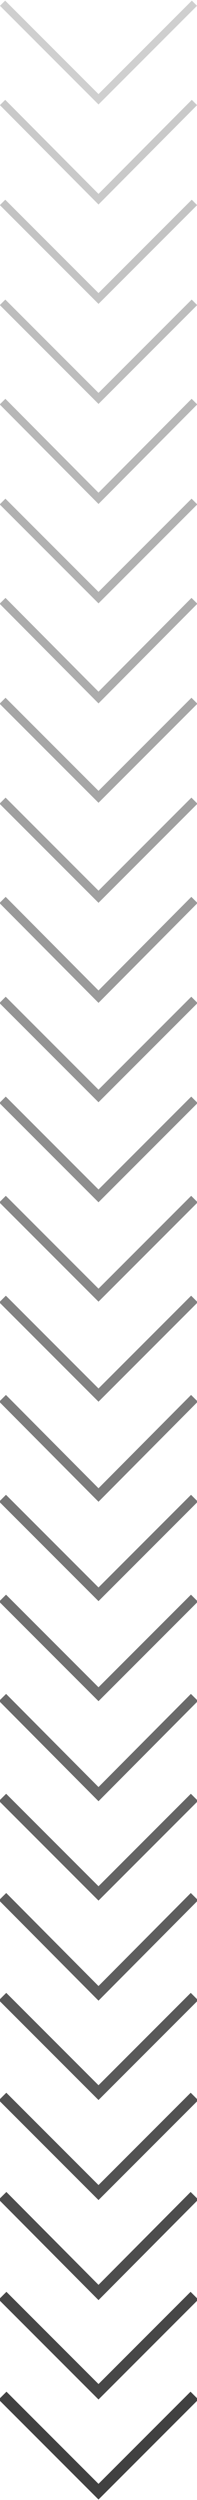<?xml version="1.0" encoding="utf-8"?>
<!-- Generator: Adobe Illustrator 25.4.0, SVG Export Plug-In . SVG Version: 6.00 Build 0)  -->
<svg version="1.1" id="Layer_1" xmlns="http://www.w3.org/2000/svg" xmlns:xlink="http://www.w3.org/1999/xlink" x="0px" y="0px"
	 viewBox="0 0 30.8 390.3" style="enable-background:new 0 0 30.8 390.3;" xml:space="preserve">
<style type="text/css">
	.st0{opacity:0.745;fill:none;stroke:#000000;stroke-width:1.732;stroke-miterlimit:10;enable-background:new    ;}
	.st1{opacity:0.722;fill:none;stroke:#000000;stroke-width:1.707;stroke-miterlimit:10;enable-background:new    ;}
	.st2{opacity:0.699;fill:none;stroke:#000000;stroke-width:1.683;stroke-miterlimit:10;enable-background:new    ;}
	.st3{opacity:0.676;fill:none;stroke:#000000;stroke-width:1.659;stroke-miterlimit:10;enable-background:new    ;}
	.st4{opacity:0.652;fill:none;stroke:#000000;stroke-width:1.634;stroke-miterlimit:10;enable-background:new    ;}
	.st5{opacity:0.629;fill:none;stroke:#000000;stroke-width:1.61;stroke-miterlimit:10;enable-background:new    ;}
	.st6{opacity:0.606;fill:none;stroke:#000000;stroke-width:1.585;stroke-miterlimit:10;enable-background:new    ;}
	.st7{opacity:0.583;fill:none;stroke:#000000;stroke-width:1.561;stroke-miterlimit:10;enable-background:new    ;}
	.st8{opacity:0.56;fill:none;stroke:#000000;stroke-width:1.537;stroke-miterlimit:10;enable-background:new    ;}
	.st9{opacity:0.537;fill:none;stroke:#000000;stroke-width:1.512;stroke-miterlimit:10;enable-background:new    ;}
	.st10{opacity:0.513;fill:none;stroke:#000000;stroke-width:1.488;stroke-miterlimit:10;enable-background:new    ;}
	.st11{opacity:0.49;fill:none;stroke:#000000;stroke-width:1.463;stroke-miterlimit:10;enable-background:new    ;}
	.st12{opacity:0.467;fill:none;stroke:#000000;stroke-width:1.439;stroke-miterlimit:10;enable-background:new    ;}
	.st13{opacity:0.444;fill:none;stroke:#000000;stroke-width:1.415;stroke-miterlimit:10;enable-background:new    ;}
	.st14{opacity:0.421;fill:none;stroke:#000000;stroke-width:1.39;stroke-miterlimit:10;enable-background:new    ;}
	.st15{opacity:0.398;fill:none;stroke:#000000;stroke-width:1.366;stroke-miterlimit:10;enable-background:new    ;}
	.st16{opacity:0.374;fill:none;stroke:#000000;stroke-width:1.341;stroke-miterlimit:10;enable-background:new    ;}
	.st17{opacity:0.351;fill:none;stroke:#000000;stroke-width:1.317;stroke-miterlimit:10;enable-background:new    ;}
	.st18{opacity:0.328;fill:none;stroke:#000000;stroke-width:1.293;stroke-miterlimit:10;enable-background:new    ;}
	.st19{opacity:0.305;fill:none;stroke:#000000;stroke-width:1.268;stroke-miterlimit:10;enable-background:new    ;}
	.st20{opacity:0.282;fill:none;stroke:#000000;stroke-width:1.244;stroke-miterlimit:10;enable-background:new    ;}
	.st21{opacity:0.259;fill:none;stroke:#000000;stroke-width:1.22;stroke-miterlimit:10;enable-background:new    ;}
	.st22{opacity:0.235;fill:none;stroke:#000000;stroke-width:1.195;stroke-miterlimit:10;enable-background:new    ;}
	.st23{opacity:0.212;fill:none;stroke:#000000;stroke-width:1.171;stroke-miterlimit:10;enable-background:new    ;}
	.st24{opacity:0.189;fill:none;stroke:#000000;stroke-width:1.146;stroke-miterlimit:10;enable-background:new    ;}
</style>
<polyline class="st0" points="30.4,374 15.4,389 0.4,374 "/>
<polyline class="st1" points="30.4,358.4 15.4,373.4 0.4,358.4 "/>
<polyline class="st2" points="30.4,342.8 15.4,357.9 0.4,342.8 "/>
<polyline class="st3" points="30.4,327.3 15.4,342.3 0.4,327.3 "/>
<polyline class="st4" points="30.4,311.7 15.4,326.7 0.4,311.7 "/>
<polyline class="st5" points="30.4,296.1 15.4,311.2 0.4,296.1 "/>
<polyline class="st6" points="30.4,280.6 15.4,295.6 0.4,280.6 "/>
<polyline class="st7" points="30.4,265 15.4,280.1 0.4,265 "/>
<polyline class="st8" points="30.4,249.5 15.4,264.5 0.4,249.5 "/>
<polyline class="st9" points="30.4,233.9 15.4,248.9 0.4,233.9 "/>
<polyline class="st10" points="30.4,218.3 15.4,233.4 0.4,218.3 "/>
<polyline class="st11" points="30.4,202.8 15.4,217.8 0.4,202.8 "/>
<polyline class="st12" points="30.4,187.2 15.4,202.2 0.4,187.2 "/>
<polyline class="st13" points="30.4,171.7 15.4,186.7 0.4,171.7 "/>
<polyline class="st14" points="30.4,156.1 15.4,171.1 0.4,156.1 "/>
<polyline class="st15" points="30.4,140.5 15.4,155.6 0.4,140.5 "/>
<polyline class="st16" points="30.4,125 15.4,140 0.4,125 "/>
<polyline class="st17" points="30.4,109.4 15.4,124.4 0.4,109.4 "/>
<polyline class="st18" points="30.4,93.8 15.4,108.9 0.4,93.8 "/>
<polyline class="st19" points="30.4,78.3 15.4,93.3 0.4,78.3 "/>
<polyline class="st20" points="30.4,62.7 15.4,77.8 0.4,62.7 "/>
<polyline class="st21" points="30.4,47.2 15.4,62.2 0.4,47.2 "/>
<polyline class="st22" points="30.4,31.6 15.4,46.6 0.4,31.6 "/>
<polyline class="st23" points="30.4,16 15.4,31.1 0.4,16 "/>
<polyline class="st24" points="30.4,0.5 15.4,15.5 0.4,0.5 "/>
</svg>
